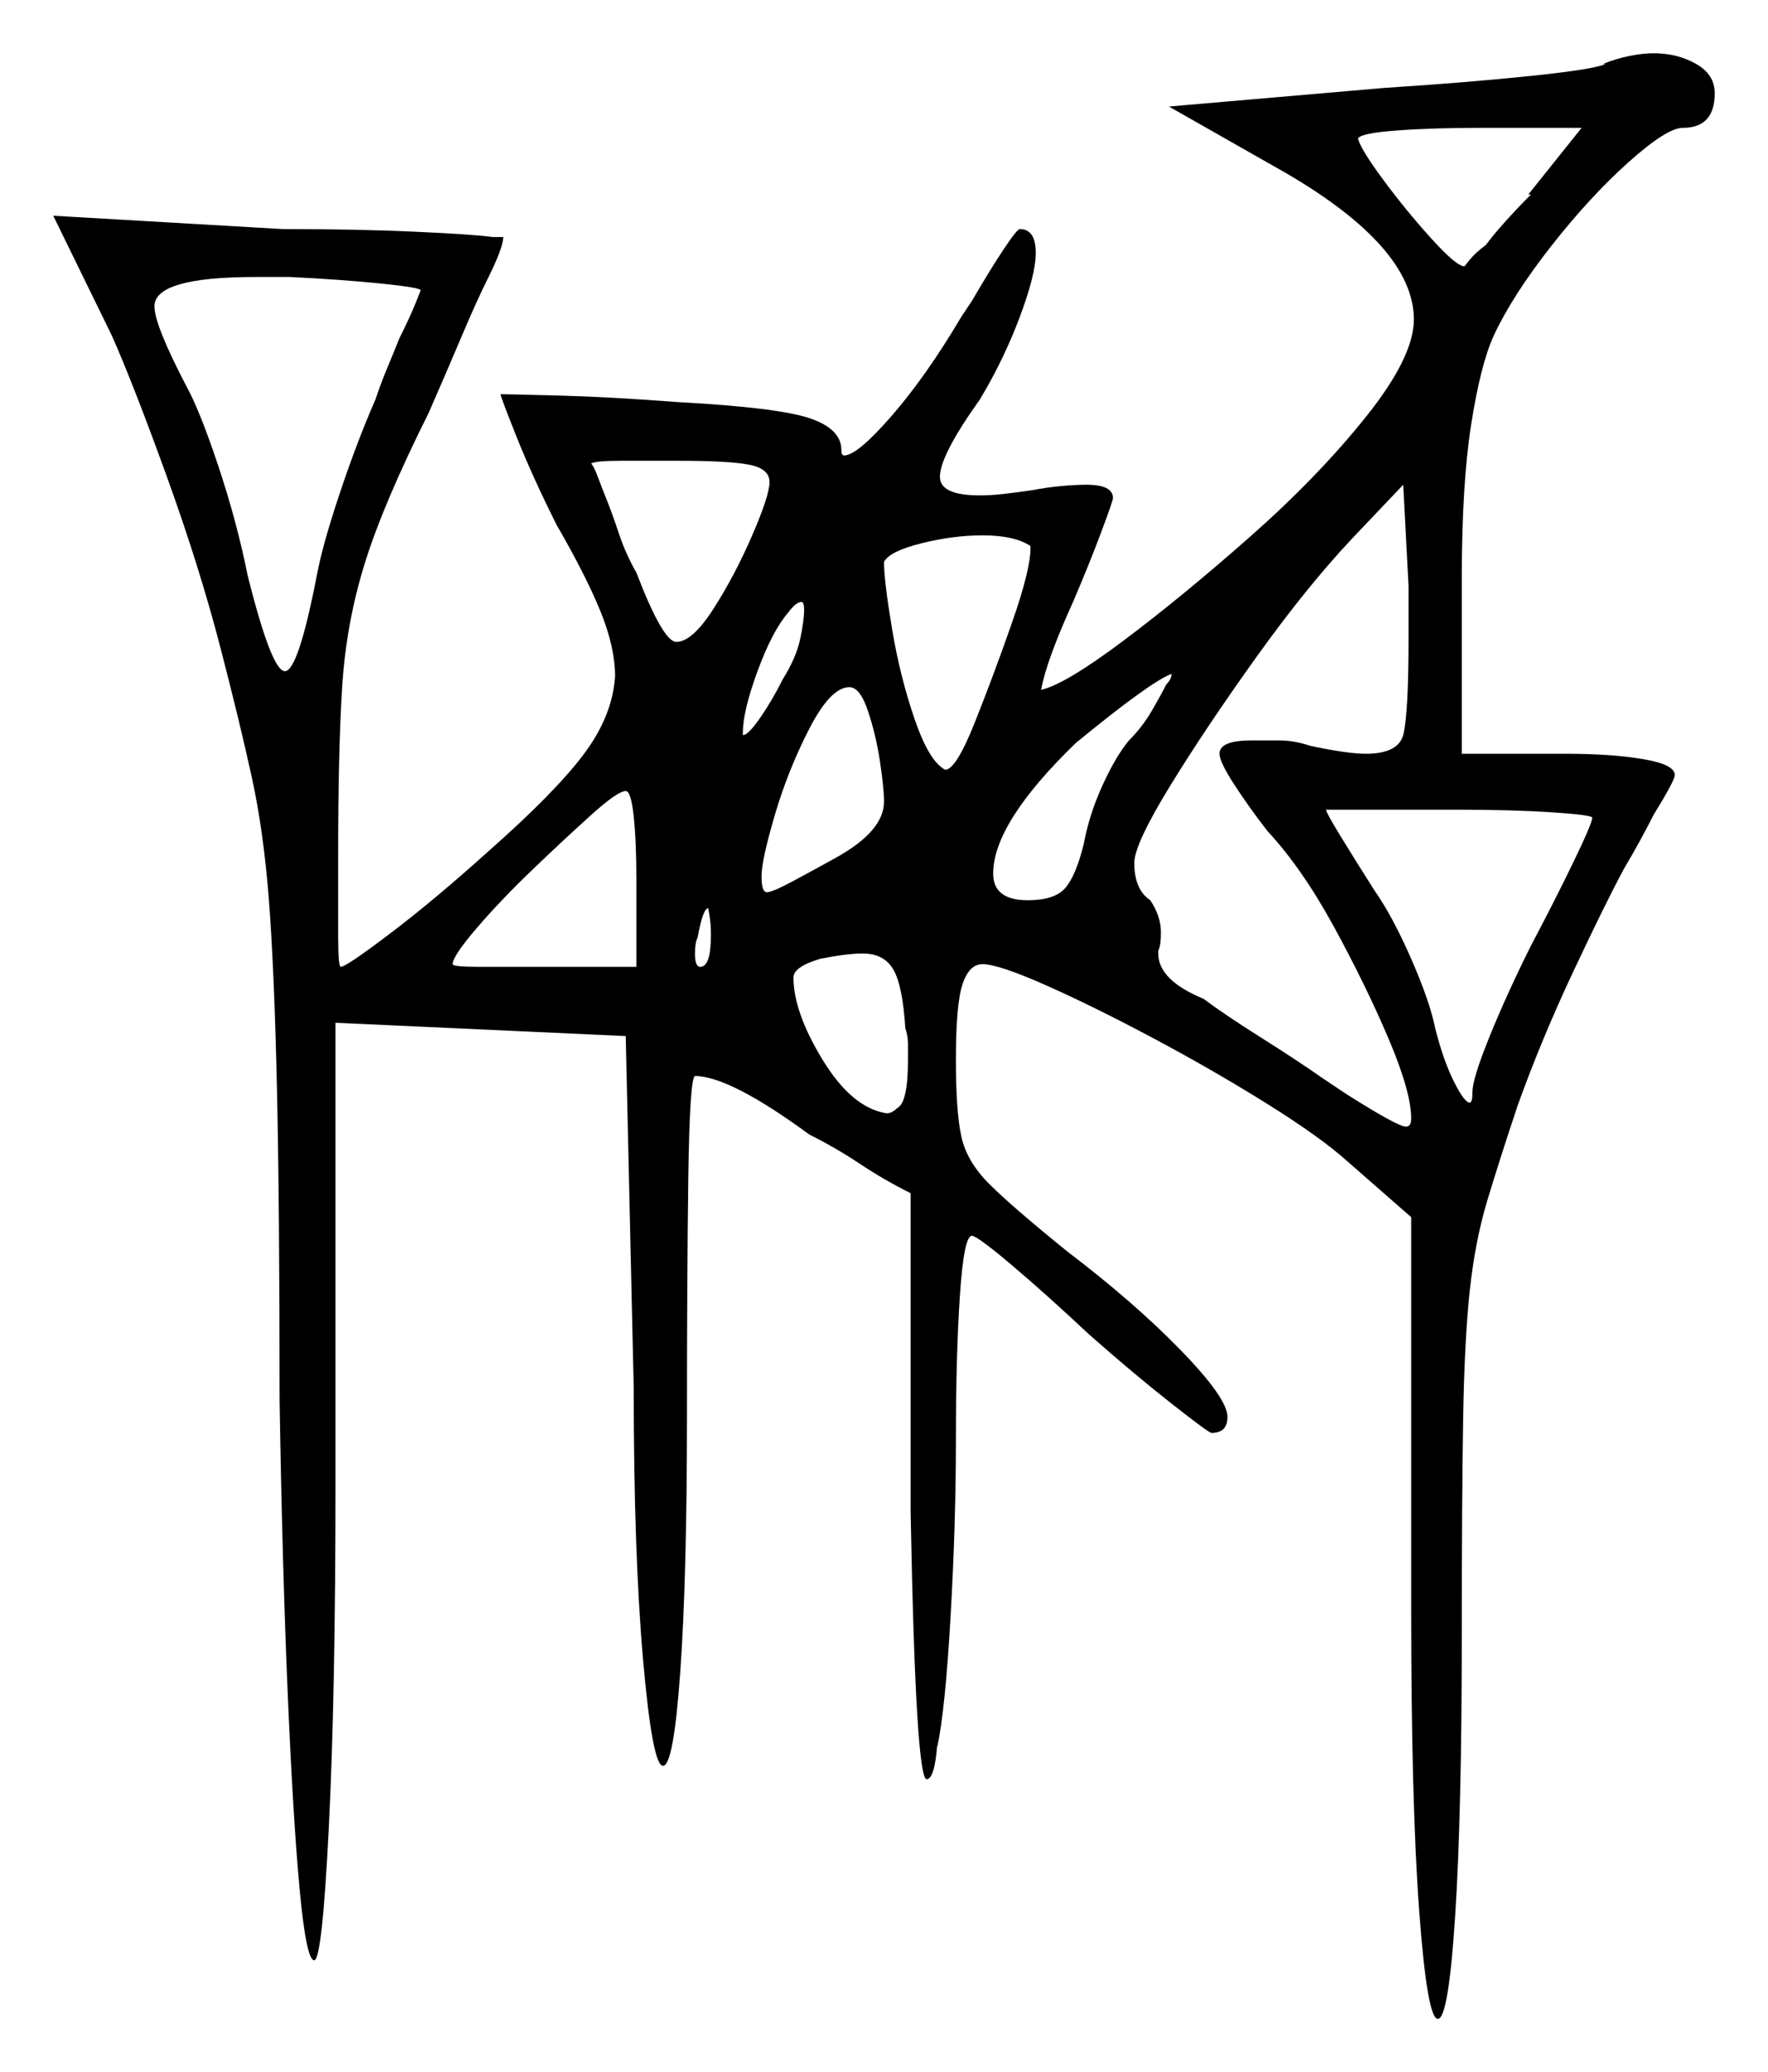 <svg xmlns="http://www.w3.org/2000/svg" width="332.0" height="389.0" viewBox="0 0 332.0 389.0"><path d="M79.0 54.5Q79.0 54.0 71.75 53.25Q64.5 52.5 54.5 52.0H48.0Q29.0 52.0 29.0 57.5Q29.0 61.0 35.0 72.5Q37.5 77.0 41.0 87.5Q44.5 98.0 46.5 108.0Q51.0 126.0 53.5 126.0Q56.0 126.0 59.5 108.0Q60.5 102.5 63.75 92.75Q67.0 83.0 70.5 75.0Q71.5 72.0 72.75 69.0Q74.0 66.0 75.0 63.5Q77.0 59.5 78.0 57.0Q79.0 54.5 79.0 54.5ZM119.5 181.5V165.0Q119.5 158.0 119.0 153.25Q118.5 148.5 117.5 148.5Q116.0 148.5 111.0 153.0Q106.0 157.5 100.0 163.25Q94.0 169.0 89.5 174.25Q85.0 179.5 85.0 181.0Q85.0 181.5 90.0 181.5Q95.0 181.5 102.0 181.5ZM144.5 90.5Q144.5 88.0 140.75 87.25Q137.0 86.5 127.5 86.5Q121.0 86.5 116.5 86.5Q112.0 86.5 111.0 87.0Q111.5 87.5 112.25 89.5Q113.0 91.5 114.0 94.0Q115.0 96.5 116.25 100.25Q117.5 104.0 119.5 107.5Q124.5 120.5 127.0 120.5Q130.0 120.5 134.0 114.25Q138.0 108.0 141.25 100.5Q144.5 93.0 144.5 90.5ZM133.5 175.5Q133.5 173.5 133.25 172.0Q133.0 170.5 133.0 170.5Q132.0 170.5 131.0 176.0Q130.5 177.0 130.5 179.0Q130.5 181.5 131.5 181.5Q133.5 181.5 133.5 175.5ZM147.0 127.5Q149.5 123.5 150.25 120.0Q151.0 116.5 151.0 114.5Q151.0 113.0 150.5 113.0Q149.5 113.0 148.0 115.0Q145.0 118.5 142.25 126.0Q139.5 133.5 139.5 137.5V138.0Q140.5 138.0 142.75 134.75Q145.0 131.5 147.0 127.5ZM166.0 150.5Q166.0 148.0 165.25 143.0Q164.5 138.0 163.0 133.5Q161.5 129.0 159.5 129.0Q156.0 129.0 152.0 136.75Q148.0 144.5 145.5 153.0Q143.0 161.5 143.0 164.5Q143.0 167.5 144.0 167.5Q145.0 167.5 148.75 165.5Q152.5 163.5 157.0 161.0Q166.0 156.0 166.0 150.5ZM170.0 193.0Q169.5 185.0 167.75 182.0Q166.0 179.0 162.0 179.0Q160.5 179.0 158.5 179.25Q156.5 179.5 154.0 180.0Q149.0 181.5 149.0 183.5Q149.0 190.0 154.5 199.0Q160.0 208.0 166.5 209.0Q167.5 209.0 168.5 208.0Q170.5 207.0 170.5 199.0Q170.5 197.5 170.5 196.0Q170.5 194.5 170.0 193.0ZM193.5 103.0V102.5Q190.5 100.5 184.5 100.5Q179.0 100.5 173.0 102.0Q167.0 103.5 166.0 105.5Q166.0 109.0 167.5 118.0Q169.0 127.0 171.75 135.0Q174.5 143.0 177.5 144.5Q179.5 144.5 183.0 135.75Q186.5 127.0 190.0 117.0Q193.5 107.0 193.5 103.0ZM219.0 128.5Q220.0 127.5 220.0 126.5Q216.0 128.0 202.0 139.5Q186.5 154.5 186.5 164.0Q186.5 169.0 193.0 169.0Q198.0 169.0 200.0 166.75Q202.0 164.5 203.5 158.5Q204.5 153.0 207.0 147.5Q209.5 142.0 212.0 139.0Q214.5 136.5 216.25 133.5Q218.0 130.5 219.0 128.5ZM263.5 138.0Q264.5 134.0 264.5 120.0V110.0L263.5 91.0L254.0 101.0Q245.5 110.0 236.0 123.25Q226.5 136.5 219.75 147.5Q213.0 158.5 213.0 162.0Q213.0 167.0 216.0 169.0Q218.0 172.0 218.0 175.0Q218.0 177.5 217.5 178.5V179.0Q217.5 184.0 226.0 187.5Q230.0 190.5 236.75 194.75Q243.5 199.0 248.5 202.5L253.0 205.5Q262.5 211.5 264.0 211.5Q265.0 211.5 265.0 210.0Q265.0 205.0 260.75 195.0Q256.5 185.0 250.5 174.0Q244.5 163.0 238.0 156.0Q234.5 151.5 231.75 147.25Q229.0 143.0 229.0 141.5Q229.0 139.0 235.0 139.0Q237.5 139.0 240.25 139.0Q243.0 139.0 246.0 140.0Q253.0 141.5 256.5 141.5Q262.5 141.5 263.5 138.0ZM299.0 153.5Q299.0 153.0 291.5 152.5Q284.0 152.0 273.5 152.0H249.0Q249.0 152.5 251.75 157.0Q254.5 161.5 258.0 167.0Q261.5 172.0 265.0 180.0Q268.5 188.0 269.5 193.0Q271.0 199.0 273.0 203.0Q275.0 207.0 276.0 207.0Q276.5 207.0 276.5 205.0Q276.5 202.5 279.75 194.5Q283.0 186.5 287.5 177.5Q292.0 169.0 295.5 161.75Q299.0 154.5 299.0 153.5ZM287.5 36.5H287.0L297.0 24.0H278.0Q269.0 24.0 262.25 24.5Q255.5 25.0 255.0 26.0Q255.5 28.0 259.75 33.75Q264.0 39.5 268.75 44.75Q273.5 50.0 275.0 50.0Q275.0 50.0 276.0 48.75Q277.0 47.5 279.0 46.0Q280.5 44.0 282.75 41.5Q285.0 39.0 287.5 36.5ZM301.5 12.0H301.0Q303.5 11.0 306.0 10.5Q308.5 10.0 310.5 10.0Q315.0 10.0 318.5 12.0Q322.0 14.0 322.0 17.5Q322.0 24.0 316.0 24.0Q313.0 24.0 305.75 30.5Q298.5 37.0 291.25 46.25Q284.0 55.5 280.5 63.0Q278.0 68.5 276.25 79.75Q274.5 91.0 274.5 108.5V141.5H294.0Q302.5 141.5 308.5 142.5Q314.5 143.5 314.5 145.5Q314.5 146.5 310.5 153.0Q309.5 155.0 308.0 157.75Q306.5 160.5 305.0 163.0Q301.5 169.5 295.5 182.25Q289.5 195.0 285.0 207.5Q281.5 218.0 279.25 225.5Q277.0 233.0 276.0 242.25Q275.0 251.5 274.75 266.5Q274.5 281.5 274.5 306.5Q274.5 340.5 273.25 359.75Q272.0 379.0 270.0 379.0Q268.0 379.0 266.5 358.75Q265.0 338.5 265.0 302.0V228.5L253.0 218.0Q248.0 213.5 238.0 207.25Q228.0 201.0 216.75 195.0Q205.5 189.0 196.5 185.0Q187.5 181.0 184.5 181.0Q182.0 181.0 180.75 184.75Q179.5 188.5 179.5 199.0Q179.5 208.5 180.5 213.25Q181.5 218.0 185.75 222.25Q190.0 226.5 200.5 235.0Q213.0 244.5 221.75 253.5Q230.5 262.5 230.5 266.0Q230.5 269.0 227.5 269.0Q227.0 269.0 220.0 263.5Q213.0 258.0 204.5 250.5Q196.5 243.0 190.0 237.5Q183.5 232.0 182.5 232.0Q181.0 232.0 180.25 243.25Q179.5 254.5 179.5 270.5Q179.5 286.0 178.5 303.5Q177.5 321.0 176.0 328.0V327.5Q175.5 334.0 174.0 334.0Q173.0 334.0 172.25 322.0Q171.5 310.0 171.0 284.0V224.0Q166.0 221.5 161.5 218.5Q157.0 215.5 152.0 213.0Q137.0 202.0 130.5 202.0Q129.5 202.5 129.25 221.25Q129.0 240.0 129.0 266.0Q129.0 296.0 127.75 313.75Q126.5 331.5 124.5 331.5Q122.5 331.5 120.75 311.5Q119.0 291.5 119.0 260.5L117.5 194.5L63.0 192.0V278.5Q63.0 318.0 61.75 343.0Q60.5 368.0 59.0 368.0Q57.5 368.0 56.25 354.5Q55.0 341.0 54.0 317.25Q53.0 293.5 52.5 263.0Q52.5 226.0 52.0 204.0Q51.5 182.0 50.5 169.0Q49.5 156.0 47.25 145.75Q45.0 135.5 41.5 122.0Q37.5 106.5 31.25 89.25Q25.0 72.0 21.0 63.0L10.0 40.5L53.0 43.0Q67.0 43.0 78.0 43.5Q89.0 44.0 92.5 44.5H94.5Q94.5 46.5 91.5 52.5Q89.5 56.5 86.75 63.0Q84.0 69.5 80.5 77.5Q72.0 94.5 68.5 105.75Q65.0 117.0 64.25 129.0Q63.5 141.0 63.5 160.5Q63.5 170.0 63.5 175.75Q63.5 181.5 64.0 181.5Q65.0 181.5 73.25 175.25Q81.5 169.0 91.5 160.0Q104.0 149.0 109.5 141.75Q115.0 134.5 115.5 127.0Q115.5 121.5 112.75 114.75Q110.0 108.0 104.5 98.5Q100.0 89.5 97.0 82.0Q94.0 74.5 94.0 74.0Q95.0 74.0 104.75 74.25Q114.5 74.5 127.5 75.5Q146.0 76.5 152.0 78.5Q158.0 80.5 158.0 84.5Q158.0 85.5 158.5 85.5Q161.0 85.5 167.5 78.0Q174.0 70.5 180.5 59.5L182.5 56.5Q186.0 50.5 188.5 46.75Q191.0 43.0 191.5 43.0Q194.5 43.0 194.5 47.5Q194.5 51.5 191.5 59.5Q188.5 67.5 184.0 75.0Q176.5 85.5 176.5 89.5Q176.5 93.0 184.0 93.0Q186.0 93.0 188.25 92.75Q190.5 92.5 194.0 92.0Q196.5 91.5 199.25 91.25Q202.0 91.0 204.0 91.0Q209.0 91.0 209.0 93.5Q209.0 94.0 206.75 100.0Q204.5 106.0 201.5 113.0Q196.5 124.0 195.5 129.5Q200.0 128.5 211.0 120.25Q222.0 112.0 234.75 100.75Q247.5 89.5 256.5 78.25Q265.5 67.0 265.5 60.0Q265.5 46.5 241.5 32.5L219.5 20.0L260.0 16.5Q275.5 15.5 287.5 14.25Q299.5 13.0 301.5 12.0ZM129.5 138.0H129.0Q129.0 137.5 129.0 137.25Q129.0 137.0 129.0 137.0Q129.5 137.0 129.5 138.0ZM166.0 170.0H165.5V167.0L166.0 167.5Q166.5 167.5 166.5 168.5Q166.5 169.5 166.0 170.0Z" fill="black" /></svg>